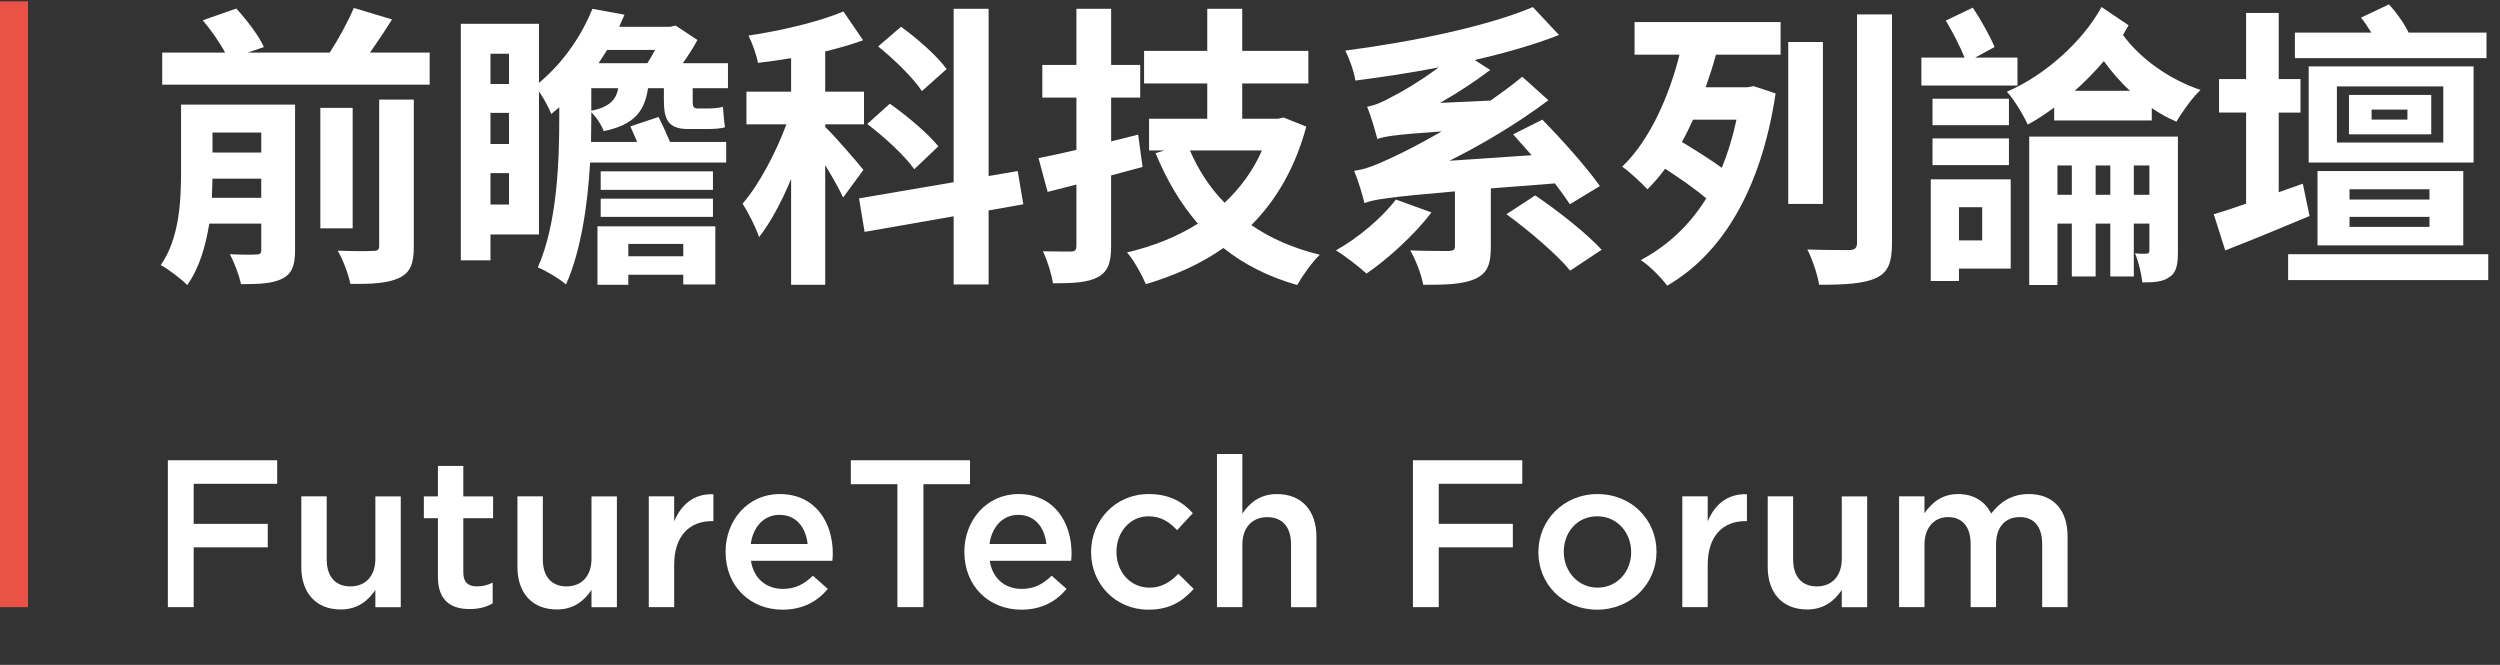 <?xml version="1.0" encoding="UTF-8"?>
<svg id="_圖層_1" data-name="圖層_1" xmlns="http://www.w3.org/2000/svg" version="1.1" viewBox="0 0 887.2 235.94">
  <rect x="0" y="0" width="887.2" height="235.94" fill="#333333" stroke="none"/>
  <!-- Generator: Adobe Illustrator 29.6.1, SVG Export Plug-In . SVG Version: 2.1.1 Build 9)  -->
  <defs>
    <style>
      .st0 {
        fill: #e95245;
      }

      .st1 {
        fill: #fff;
      }
    </style>
  </defs>
  <g>
    <path class="st1" d="M104.71,37.13v51.73c0,5.21-1.04,8.24-4.48,10.01-3.55,1.77-8.24,1.98-14.71,1.98-.63-3.13-2.4-7.82-3.96-10.64,3.75.21,8.03.21,9.39.1,1.36,0,1.77-.42,1.77-1.67v-9.28h-18.46c-1.25,7.93-3.55,15.85-7.82,21.8-1.88-1.98-6.78-5.74-9.39-7.09,6.57-9.39,7.2-22.63,7.2-32.85v-24.09h40.47ZM139.13,6.88c-2.5,4.07-5.32,8.13-7.82,11.79h21.17v11.37H57.57v-11.37h22.32c-1.88-3.55-5.01-8.03-7.93-11.47l11.89-4.17c3.75,4.07,8.03,9.7,9.8,13.66l-5.74,1.98h29.1c3.13-4.8,6.47-10.95,8.55-15.85l13.56,4.07ZM75.4,63.41l-.21,6.78h17.52v-6.78h-17.31ZM92.72,47.03h-17.31v7.09h17.31v-7.09ZM125.15,38.27v42.76h-11.47v-42.76h11.47ZM146.85,35.35v52.04c0,6.15-1.15,9.28-5.21,11.26-4.07,1.88-9.7,2.19-17.31,2.09-.63-3.34-2.61-8.55-4.48-11.79,5.32.21,10.85.21,12.52.1,1.67,0,2.19-.42,2.19-1.77v-51.94h12.31Z"/>
    <path class="st1" d="M233.72,41.51c1.36,2.71,2.92,6.15,4.07,8.86h19.92v7.3h-48.29c-.83,14.5-3.13,31.08-8.55,43.28-2.09-1.88-7.3-5.01-10.01-6.05,6.99-15.75,7.61-38.28,7.61-53.09v-3.75l-2.82,2.4c-.83-2.19-2.71-5.63-4.38-8.03v50.79h-17.21v9.18h-10.53V8.45h27.74v20.96c9.28-7.72,15.54-17.73,18.98-26.28l11.37,2.09-1.88,4.28h18.15l1.88-.42,7.72,5.11c-1.36,2.61-3.23,5.53-5.21,8.24h16.06v8.87h-12.52v4.28c0,1.98.1,2.92,1.77,2.92h3.44c1.36,0,4.17-.1,5.53-.63.21,2.61.31,4.69.73,7.3-1.25.42-4.07.62-6.05.62h-7.09c-7.3,0-8.55-3.75-8.55-10.33v-4.17h-5.63c-1.15,7.93-4.69,13.04-15.75,15.23-.63-1.98-2.61-5.01-4.38-6.67v1.98l-.1,8.55h16.37l-2.4-5.53,10.01-3.34ZM180.63,19.08h-6.57v10.74h6.57v-10.74ZM174.06,40.05v11.06h6.57v-11.06h-6.57ZM174.06,61.43v11.16h6.57v-11.16h-6.57ZM209.84,39.32c6.47-1.36,8.76-3.86,9.59-8.03h-9.59v8.03ZM253.85,80.3v20.65h-11.37v-3.44h-19.5v3.55h-10.95v-20.75h41.82ZM212.44,22.42h17.31c.94-1.46,1.88-3.13,2.71-4.69h-17l-3.02,4.69ZM253.01,60.8v6.57h-39.84v-6.57h39.84ZM253.01,70.5v6.47h-39.84v-6.47h39.84ZM242.48,90.94v-4.38h-19.5v4.38h19.5Z"/>
    <path class="st1" d="M306.3,14.29c-4.07,1.46-8.66,2.82-13.45,3.96v14.29h13.77v11.58h-13.77v.94c2.92,2.71,11.58,12.72,13.56,15.23l-7.2,9.8c-1.36-2.92-3.86-7.41-6.36-11.47v42.45h-12.1v-37.55c-3.34,8.03-7.3,15.44-11.37,20.65-1.15-3.55-3.86-8.76-5.84-11.89,5.84-6.78,11.79-18.04,15.54-28.16h-14.18v-11.58h15.85v-11.89c-3.96.63-8.03,1.25-11.79,1.67-.42-2.71-1.98-6.99-3.34-9.7,11.89-1.77,25.03-4.9,33.69-8.55l6.99,10.22ZM338.43,64.66V3.13h12.41v59.34l10.33-1.77,1.98,11.79-12.31,2.19v26.28h-12.41v-24.2l-31.6,5.53-1.98-11.89,33.58-5.74ZM315.79,36.81c6.05,4.28,13.66,10.64,17.21,15.12l-8.55,8.13c-3.23-4.69-10.64-11.47-16.69-16.06l8.03-7.2ZM319.76,9.49c5.74,4.17,12.93,10.43,16.17,15.02l-8.76,7.82c-2.92-4.49-9.8-11.26-15.54-15.85l8.13-6.99Z"/>
    <path class="st1" d="M394.32,3.13v19.92h10.32v11.58h-10.32v15.54l9.59-2.4,1.56,11.47-11.16,3.02v25.03c0,6.05-1.15,9.07-4.69,11.06-3.55,1.88-8.55,2.19-15.96,2.19-.42-3.13-1.98-8.13-3.55-11.37,4.17.1,8.55.1,9.91.1,1.46,0,1.98-.52,1.98-2.09v-21.69l-10.22,2.61-3.23-11.99c3.86-.73,8.45-1.77,13.45-2.92v-18.56h-12.1v-11.58h12.1V3.13h12.31ZM440.84,3.13v14.91h23.47v11.58h-23.47v12.51h12.62l2.09-.42,8.03,3.23c-3.96,14.6-10.64,26.07-19.5,34.94,6.78,4.69,14.91,8.24,24.3,10.53-2.71,2.5-6.26,7.61-8.03,10.74-10.22-2.92-18.88-7.3-26.18-13.14-8.03,5.63-17.31,9.8-27.53,12.83-1.36-3.23-4.28-8.55-6.67-11.26,9.28-2.19,17.73-5.53,25.13-10.22-6.15-7.09-11.06-15.44-15.02-25.03l3.23-.94h-5.53v-11.26h20.65v-12.51h-22.42v-11.58h22.42V3.13h12.41ZM434.58,71.96c5.53-5.21,10.12-11.37,13.25-18.56h-25.55c3.02,6.99,7.09,13.25,12.31,18.56Z"/>
    <path class="st1" d="M508,75.4c-6.05,7.93-15.44,16.48-23.05,21.69-2.5-2.29-7.72-6.36-10.85-8.24,7.82-4.38,16.27-11.47,21.28-18.04l12.62,4.59ZM547.32,42.45c7.3,7.4,15.96,17.21,20.44,23.57l-10.64,6.47c-1.36-2.09-3.23-4.69-5.32-7.4l-22.74,1.77v20.86c0,6.15-1.25,9.39-5.84,11.37-4.48,1.88-10.43,1.98-18.15,1.98-.63-3.65-2.71-8.97-4.59-12.2,5.42.21,11.79.21,13.56.21,1.77-.1,2.29-.42,2.29-1.67v-19.5c-23.78,2.09-28.58,2.82-32.12,4.17-.52-2.4-2.29-8.24-3.65-11.47,4.17-.52,8.13-2.19,14.5-5.21,3.23-1.46,9.28-4.59,16.58-8.76-16.79,1.15-20.34,1.77-22.84,2.71-.63-2.4-2.29-8.34-3.65-11.47,2.82-.52,5.32-1.56,8.87-3.55,2.82-1.36,9.7-5.32,16.58-10.43-9.91,1.98-20.02,3.44-29.62,4.69-.42-3.13-2.19-7.93-3.55-10.64,24.09-3.13,50.58-8.66,66.54-15.44l9.28,9.91c-8.76,3.44-18.98,6.36-29.93,8.87l5.53,3.55c-5.53,4.17-11.58,8.13-17.83,11.68l17.94-.83c3.86-2.71,7.72-5.53,11.26-8.45l9.28,8.34c-11.06,8.24-23.05,15.44-35.15,21.48l29.2-1.98-6.57-7.4,10.33-5.21ZM544.82,69.35c8.03,5.42,18.36,13.56,23.57,19.29l-11.16,7.4c-4.59-5.63-14.6-14.18-22.63-20.02l10.22-6.67Z"/>
    <path class="st1" d="M631.9,7.82v11.58h-22.94c-1.04,3.86-2.29,7.72-3.65,11.58h14.81l2.19-.42,7.82,2.61c-5.21,34.52-19.19,57.05-38.48,68.21-1.88-2.61-6.47-7.3-9.39-9.07,9.39-5.01,17.21-12.2,23.26-21.9-3.75-3.23-9.6-7.3-14.6-10.53-1.98,2.71-4.07,5.11-6.26,7.3-2.19-2.29-6.26-6.15-8.97-8.03,10.01-9.59,16.79-25.55,20.34-39.74h-15.96V7.82h51.83ZM600.82,42.45c-1.25,2.71-2.5,5.42-3.96,7.93,4.69,2.82,10.33,6.36,14.18,9.18,2.09-5.11,3.86-10.85,5.21-17.1h-15.44ZM646.92,14.91v57.47h-12.31V14.91h12.31ZM671.43,5.11v81.14c0,7.09-1.46,10.43-5.63,12.41-4.28,1.98-10.74,2.4-20.23,2.4-.52-3.44-2.4-9.07-4.17-12.52,6.36.21,12.83.21,14.91.21,1.98-.1,2.71-.73,2.71-2.61V5.11h12.41Z"/>
    <path class="st1" d="M700.1,2.71c2.92,4.38,6.15,10.12,7.72,13.98l-6.88,3.75h15.02v9.91h-34.1v-9.91h15.33c-1.56-3.86-4.28-9.18-6.67-13.14l9.59-4.59ZM713.56,63.62v31.71h-18.36v4.38h-10.01v-36.08h28.37ZM712.93,35.04v9.39h-27.12v-9.39h27.12ZM712.93,49.12v9.49h-27.12v-9.49h27.12ZM695.2,85.31h8.24v-11.79h-8.24v11.79ZM755.38,8.97l-1.98,3.44c6.05,8.34,16.48,15.85,27.53,19.5-2.82,2.61-6.57,7.82-8.55,11.26-3.02-1.25-5.94-2.92-8.76-4.8v4.38h-34.63v-4.59c-3.13,2.29-6.26,4.38-9.39,6.05-1.56-3.44-4.69-8.66-7.4-11.68,13.14-5.53,26.91-17.73,33.58-30.04l9.6,6.47ZM772.9,48.49v40.57c0,4.69-.42,7.61-3.02,9.28-2.5,1.77-5.63,1.88-9.6,1.88-.31-2.92-1.36-7.4-2.61-10.33,1.77.21,3.55.21,4.17.1.73,0,.94-.31.94-1.15v-9.49h-5.53v18.77h-8.34v-18.77h-5.21v18.77h-8.45v-18.77h-5.11v21.8h-10.01v-52.67h52.77ZM735.25,69.14v-10.43h-5.11v10.43h5.11ZM755.9,32.22c-3.44-3.13-6.57-6.78-9.28-10.53-3.13,3.65-6.67,7.3-10.33,10.53h19.61ZM748.91,69.14v-10.43h-5.21v10.43h5.21ZM762.78,69.14v-10.43h-5.53v10.43h5.53Z"/>
    <path class="st1" d="M797.09,72.27v-32.33h-9.6v-11.89h9.6V4.59h11.58v23.47h7.72v11.89h-7.72v28.26l8.55-3.02,2.4,11.47c-10.22,4.28-21.07,8.76-29.93,12.2l-4.07-12.83c3.23-.94,7.2-2.29,11.47-3.75ZM883.03,90.21v9.18h-71.02v-9.18h71.02ZM847.78,1.56c2.71,2.92,5.53,6.88,6.99,10.01h27.64v9.07h-68v-9.07h27.12c-1.15-1.88-2.4-3.75-3.65-5.32l9.91-4.69ZM877.82,23.57v34.1h-58.51V23.57h58.51ZM874.17,60.7v26.39h-51.73v-26.39h51.73ZM829.32,50.58h37.75v-19.92h-37.75v19.92ZM862.8,33.68v13.98h-29.2v-13.98h29.2ZM833.8,70.81h28.37v-3.65h-28.37v3.65ZM833.8,80.51h28.37v-3.55h-28.37v3.55ZM841.63,42.45h12.72v-3.55h-12.72v3.55Z"/>
    <path class="st1" d="M59.58,163.34h38.79v8.34h-29.64v14.22h26.29v8.34h-26.29v21.22h-9.16v-52.12Z"/>
    <path class="st1" d="M106.93,201.17v-25.02h9.01v22.34c0,6.11,3.05,9.61,8.41,9.61s8.86-3.65,8.86-9.75v-22.19h9.01v39.32h-9.01v-6.11c-2.53,3.72-6.18,6.92-12.29,6.92-8.86,0-14-5.96-14-15.12Z"/>
    <path class="st1" d="M155.41,204.6v-20.7h-4.99v-7.74h4.99v-10.8h9.01v10.8h10.57v7.74h-10.57v19.29c0,3.5,1.79,4.91,4.84,4.91,2.01,0,3.8-.45,5.58-1.34v7.37c-2.23,1.27-4.77,2.01-8.12,2.01-6.63,0-11.32-2.9-11.32-11.54Z"/>
    <path class="st1" d="M183.63,201.17v-25.02h9.01v22.34c0,6.11,3.05,9.61,8.41,9.61s8.86-3.65,8.86-9.75v-22.19h9.01v39.32h-9.01v-6.11c-2.53,3.72-6.18,6.92-12.29,6.92-8.86,0-14-5.96-14-15.12Z"/>
    <path class="st1" d="M230.24,176.15h9.01v8.86c2.46-5.88,7-9.9,13.92-9.61v9.53h-.52c-7.89,0-13.4,5.14-13.4,15.56v14.97h-9.01v-39.32Z"/>
    <path class="st1" d="M257.49,195.96v-.15c0-11.24,7.97-20.48,19.21-20.48,12.51,0,18.84,9.83,18.84,21.15,0,.82-.07,1.64-.15,2.53h-28.89c.97,6.4,5.51,9.98,11.32,9.98,4.39,0,7.52-1.64,10.65-4.69l5.29,4.69c-3.72,4.47-8.86,7.37-16.08,7.37-11.39,0-20.18-8.27-20.18-20.4ZM286.61,193.06c-.6-5.81-4.02-10.35-9.98-10.35-5.51,0-9.38,4.24-10.2,10.35h20.18Z"/>
    <path class="st1" d="M318.47,171.83h-16.53v-8.49h42.29v8.49h-16.53v43.63h-9.23v-43.63Z"/>
    <path class="st1" d="M342.23,195.96v-.15c0-11.24,7.97-20.48,19.21-20.48,12.51,0,18.84,9.83,18.84,21.15,0,.82-.07,1.64-.15,2.53h-28.89c.97,6.4,5.51,9.98,11.32,9.98,4.39,0,7.52-1.64,10.65-4.69l5.29,4.69c-3.72,4.47-8.86,7.37-16.08,7.37-11.39,0-20.18-8.27-20.18-20.4ZM371.34,193.06c-.6-5.81-4.02-10.35-9.98-10.35-5.51,0-9.38,4.24-10.2,10.35h20.18Z"/>
    <path class="st1" d="M387.2,196.03v-.15c0-11.17,8.64-20.55,20.4-20.55,7.45,0,12.06,2.75,15.71,6.78l-5.58,6.03c-2.76-2.9-5.66-4.91-10.2-4.91-6.55,0-11.32,5.66-11.32,12.51v.15c0,7,4.84,12.66,11.77,12.66,4.24,0,7.37-2.01,10.2-4.92l5.44,5.36c-3.87,4.32-8.41,7.37-16.08,7.37-11.69,0-20.33-9.16-20.33-20.33Z"/>
    <path class="st1" d="M431.87,161.11h9.01v21.15c2.53-3.72,6.18-6.92,12.29-6.92,8.86,0,14,5.96,14,15.12v25.02h-9.01v-22.34c0-6.11-3.05-9.61-8.41-9.61s-8.86,3.65-8.86,9.75v22.19h-9.01v-54.36Z"/>
    <path class="st1" d="M501.42,163.34h38.8v8.34h-29.64v14.22h26.29v8.34h-26.29v21.22h-9.16v-52.12Z"/>
    <path class="st1" d="M545.94,196.03v-.15c0-11.24,8.94-20.55,21-20.55s20.92,9.16,20.92,20.4v.15c0,11.17-8.94,20.48-21.07,20.48s-20.85-9.16-20.85-20.33ZM578.86,196.03v-.15c0-6.92-4.99-12.66-12.06-12.66s-11.84,5.66-11.84,12.51v.15c0,6.85,4.99,12.66,11.99,12.66s11.91-5.73,11.91-12.51Z"/>
    <path class="st1" d="M597.02,176.15h9.01v8.86c2.46-5.88,7-9.9,13.92-9.61v9.53h-.52c-7.89,0-13.4,5.14-13.4,15.56v14.97h-9.01v-39.32Z"/>
    <path class="st1" d="M627.33,201.17v-25.02h9.01v22.34c0,6.11,3.05,9.61,8.41,9.61s8.86-3.65,8.86-9.75v-22.19h9.01v39.32h-9.01v-6.11c-2.53,3.72-6.18,6.92-12.29,6.92-8.86,0-14-5.96-14-15.12Z"/>
    <path class="st1" d="M673.94,176.15h9.01v5.96c2.53-3.5,5.96-6.78,11.99-6.78,5.66,0,9.61,2.75,11.69,6.92,3.2-4.17,7.37-6.92,13.33-6.92,8.56,0,13.78,5.44,13.78,15.04v25.09h-9.01v-22.34c0-6.25-2.9-9.61-7.97-9.61s-8.41,3.42-8.41,9.75v22.19h-9.01v-22.41c0-6.11-2.98-9.53-7.97-9.53s-8.41,3.72-8.41,9.83v22.12h-9.01v-39.32Z"/>
  </g>
  <rect class="st0" y=".47" width="9.94" height="215"/>
</svg>